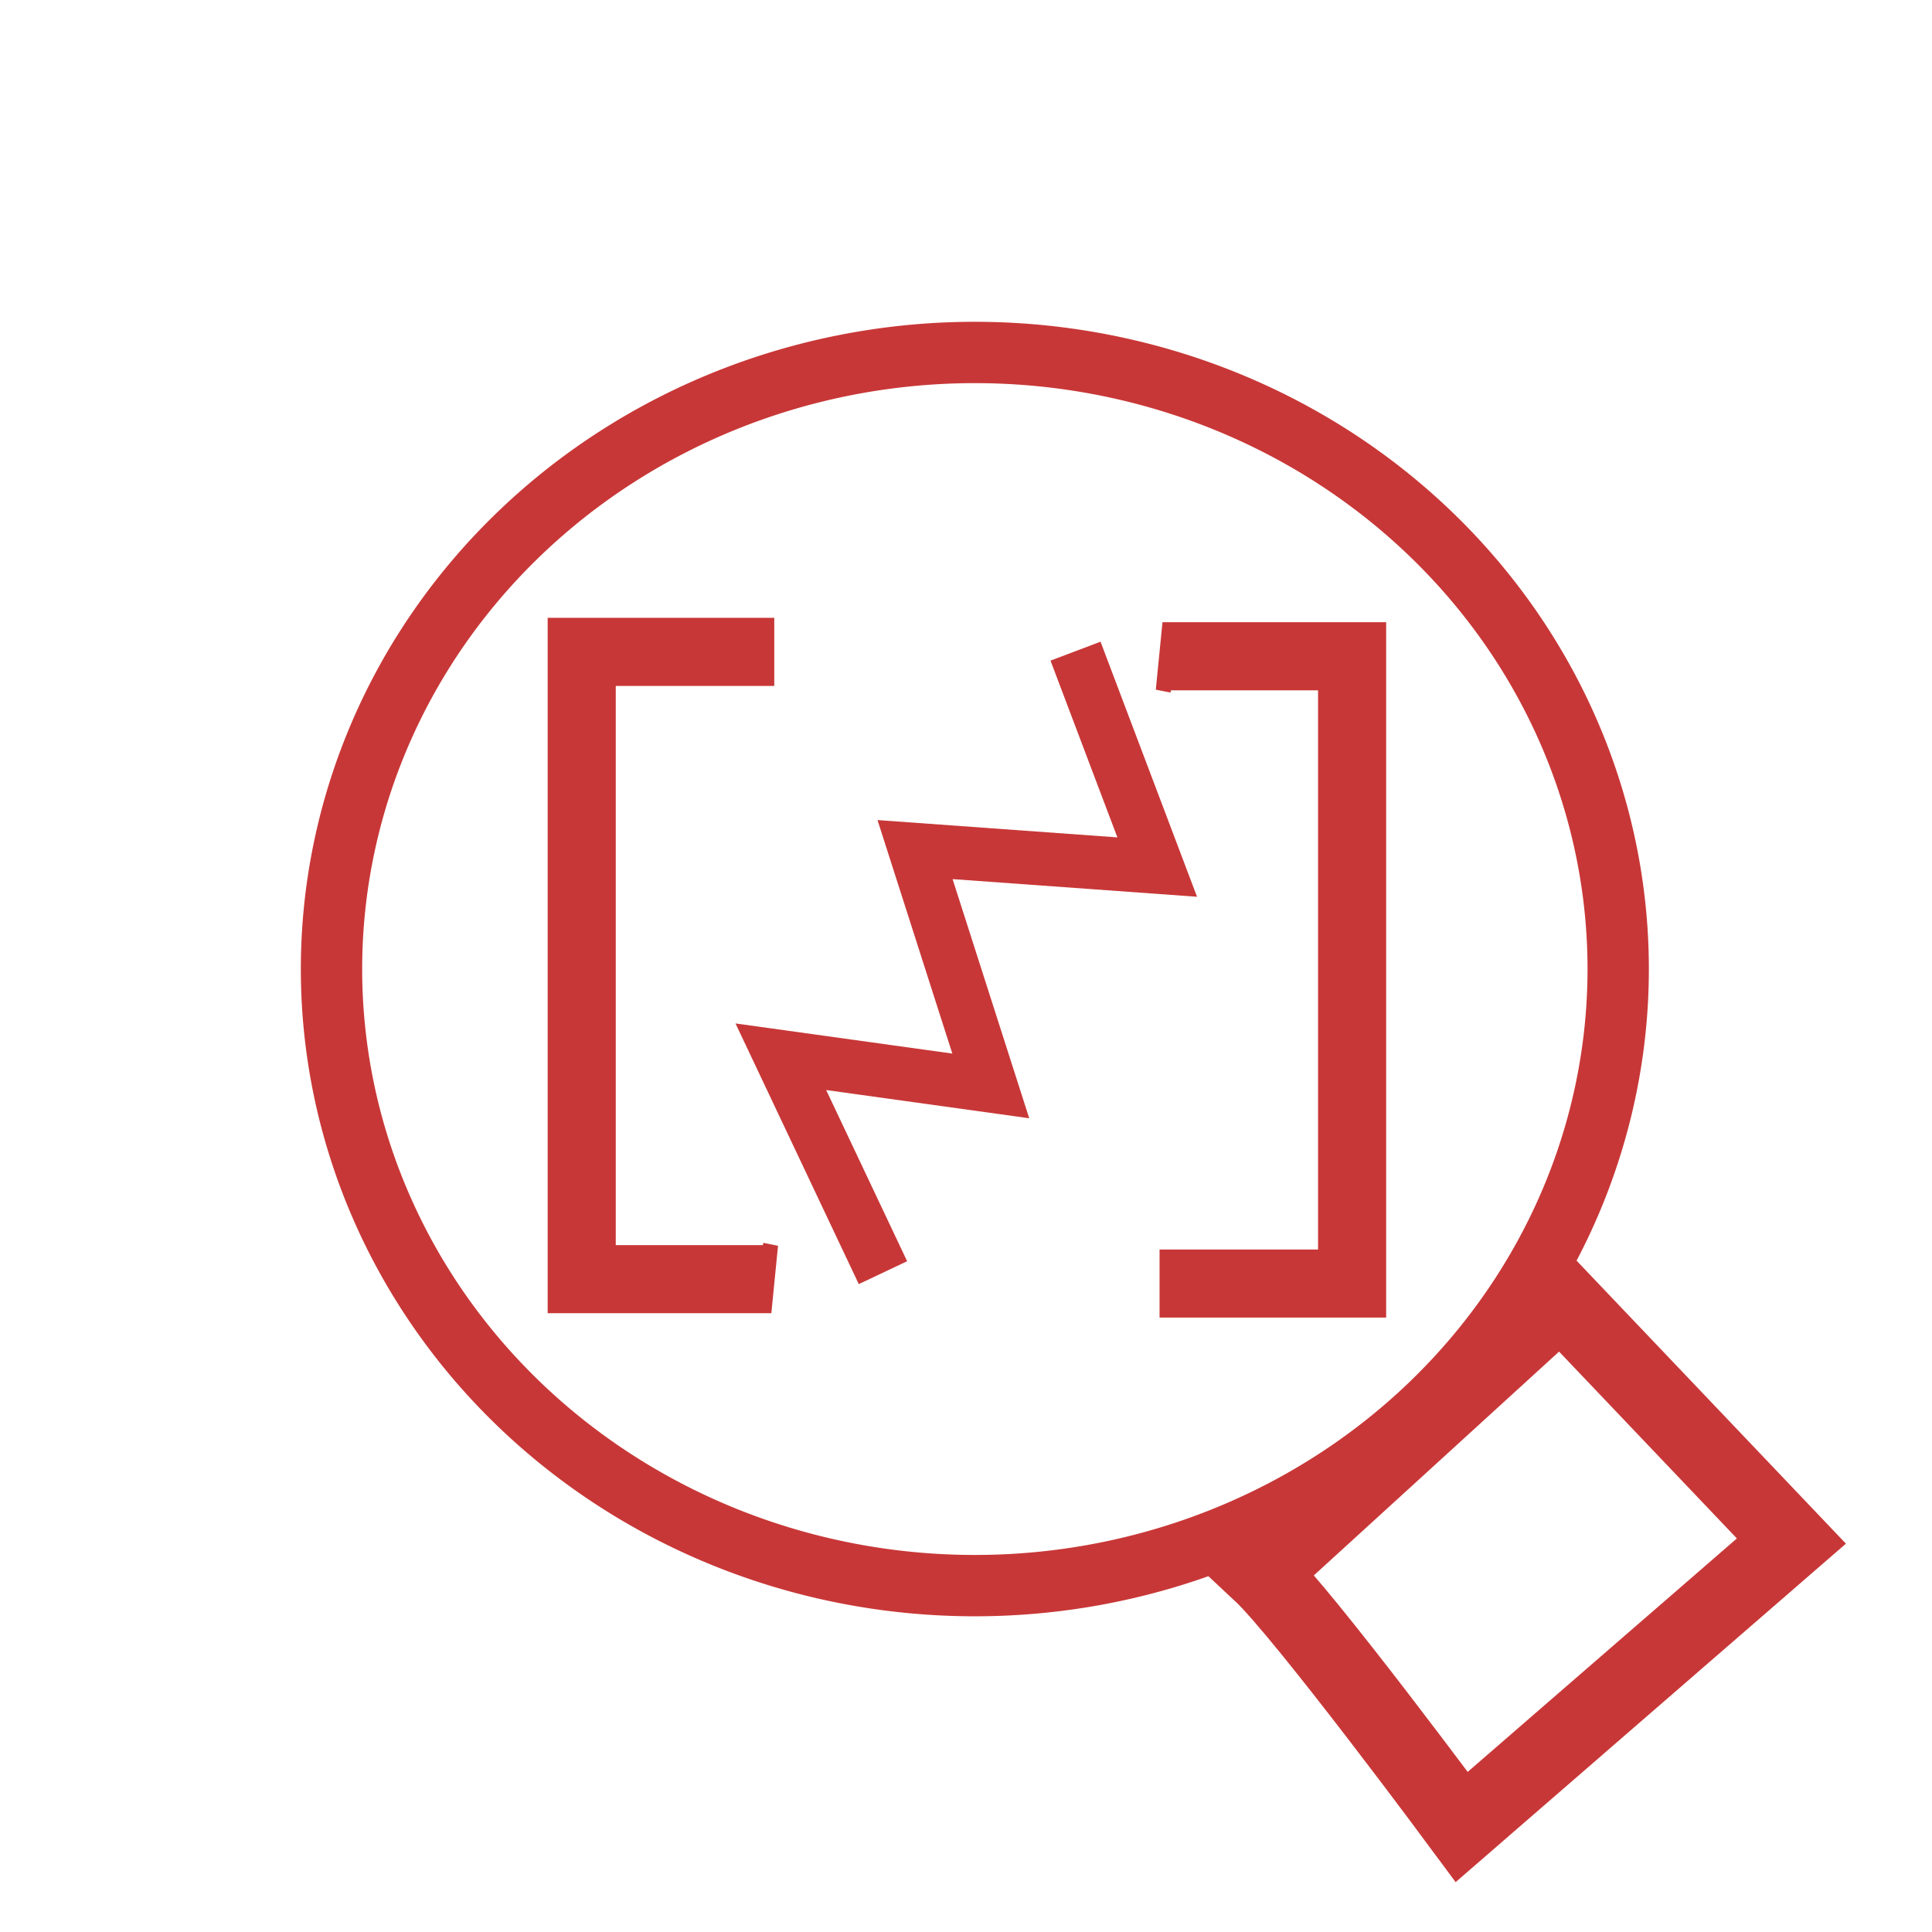 <?xml version="1.0" encoding="UTF-8" standalone="no"?>
<!-- Created with Inkscape (http://www.inkscape.org/) -->

<svg
   xmlns:dc="http://purl.org/dc/elements/1.1/"
   xmlns:cc="http://creativecommons.org/ns#"
   xmlns:rdf="http://www.w3.org/1999/02/22-rdf-syntax-ns#"
   xmlns:svg="http://www.w3.org/2000/svg"
   xmlns="http://www.w3.org/2000/svg"
   xmlns:sodipodi="http://sodipodi.sourceforge.net/DTD/sodipodi-0.dtd"
   xmlns:inkscape="http://www.inkscape.org/namespaces/inkscape"
   width="200"
   height="200"
   viewBox="0 0 52.917 52.917"
   version="1.1"
   id="svg5459"
   sodipodi:docname="alert-non-continuous-jump.svg"
   inkscape:version="0.92.3 (2405546, 2018-03-11)">
  <defs
     id="defs5453" />
  <sodipodi:namedview
     id="base"
     pagecolor="#ffffff"
     bordercolor="#666666"
     borderopacity="1.0"
     inkscape:pageopacity="0.0"
     inkscape:pageshadow="2"
     inkscape:zoom="3.1815669"
     inkscape:cx="118.40859"
     inkscape:cy="87.730986"
     inkscape:document-units="mm"
     inkscape:current-layer="layer1"
     showgrid="false"
     units="px"
     inkscape:pagecheckerboard="true"
     showguides="true"
     inkscape:guide-bbox="true"
     inkscape:window-width="1853"
     inkscape:window-height="1145"
     inkscape:window-x="1987"
     inkscape:window-y="27"
     inkscape:window-maximized="1">
    <sodipodi:guide
       position="-5.973,26.39"
       orientation="0,1"
       id="guide6029"
       inkscape:locked="false" />
    <sodipodi:guide
       position="26.607,45.503"
       orientation="1,0"
       inkscape:locked="false"
       id="guide6031" />
  </sodipodi:namedview>
  <g
     inkscape:label="Layer 1"
     inkscape:groupmode="layer"
     id="layer1"
     transform="translate(0,-244.083)">
    <path
       style="opacity:1;fill:none;fill-opacity:1;fill-rule:nonzero;stroke:#c83737;stroke-width:1.68;stroke-linecap:round;stroke-linejoin:round;stroke-miterlimit:4;stroke-dasharray:none;stroke-opacity:1;paint-order:markers fill stroke"
       d="M 44.322,270.625 A 17.621,16.888 0 0 1 26.701,287.513 17.621,16.888 0 0 1 9.08,270.625 17.621,16.888 0 0 1 26.701,253.737 17.621,16.888 0 0 1 44.322,270.625 Z"
       id="path6755" />
    <path
       style="fill:none;stroke:#c83737;stroke-width:2.065;stroke-linecap:butt;stroke-linejoin:miter;stroke-miterlimit:4;stroke-dasharray:none;stroke-opacity:1"
       d="m 34.522,287.171 c 1.199,1.119 5.514,6.952 5.514,6.952 l 9.03,-7.831 -6.313,-6.633 z"
       id="path6765"
       inkscape:connector-curvature="0" />
    <path
       style="fill:none;stroke:#c83737;stroke-width:1.865;stroke-linecap:butt;stroke-linejoin:miter;stroke-miterlimit:4;stroke-dasharray:none;stroke-opacity:1"
       d="m 21.207,261.938 h -5.274 v 17.181 h 5.194 l -0.4,-0.08 0.24,0.08"
       id="path6796"
       inkscape:connector-curvature="0" />
    <path
       style="fill:none;stroke:#c83737;stroke-width:1.865;stroke-linecap:butt;stroke-linejoin:miter;stroke-miterlimit:4;stroke-dasharray:none;stroke-opacity:1"
       d="m 31.76,279.239 h 5.274 v -17.181 h -5.194 l 0.4,0.08 -0.24,-0.08"
       id="path6796-9"
       inkscape:connector-curvature="0" />
    <path
       style="fill:none;stroke:#c83737;stroke-width:1.465;stroke-linecap:butt;stroke-linejoin:miter;stroke-miterlimit:4;stroke-dasharray:none;stroke-opacity:1"
       d="m 29.458,261.918 2.238,5.914 -6.633,-0.479 2.074,6.473 -5.75,-0.799 2.797,5.914"
       id="path6813"
       inkscape:connector-curvature="0" />
  </g>
</svg>
